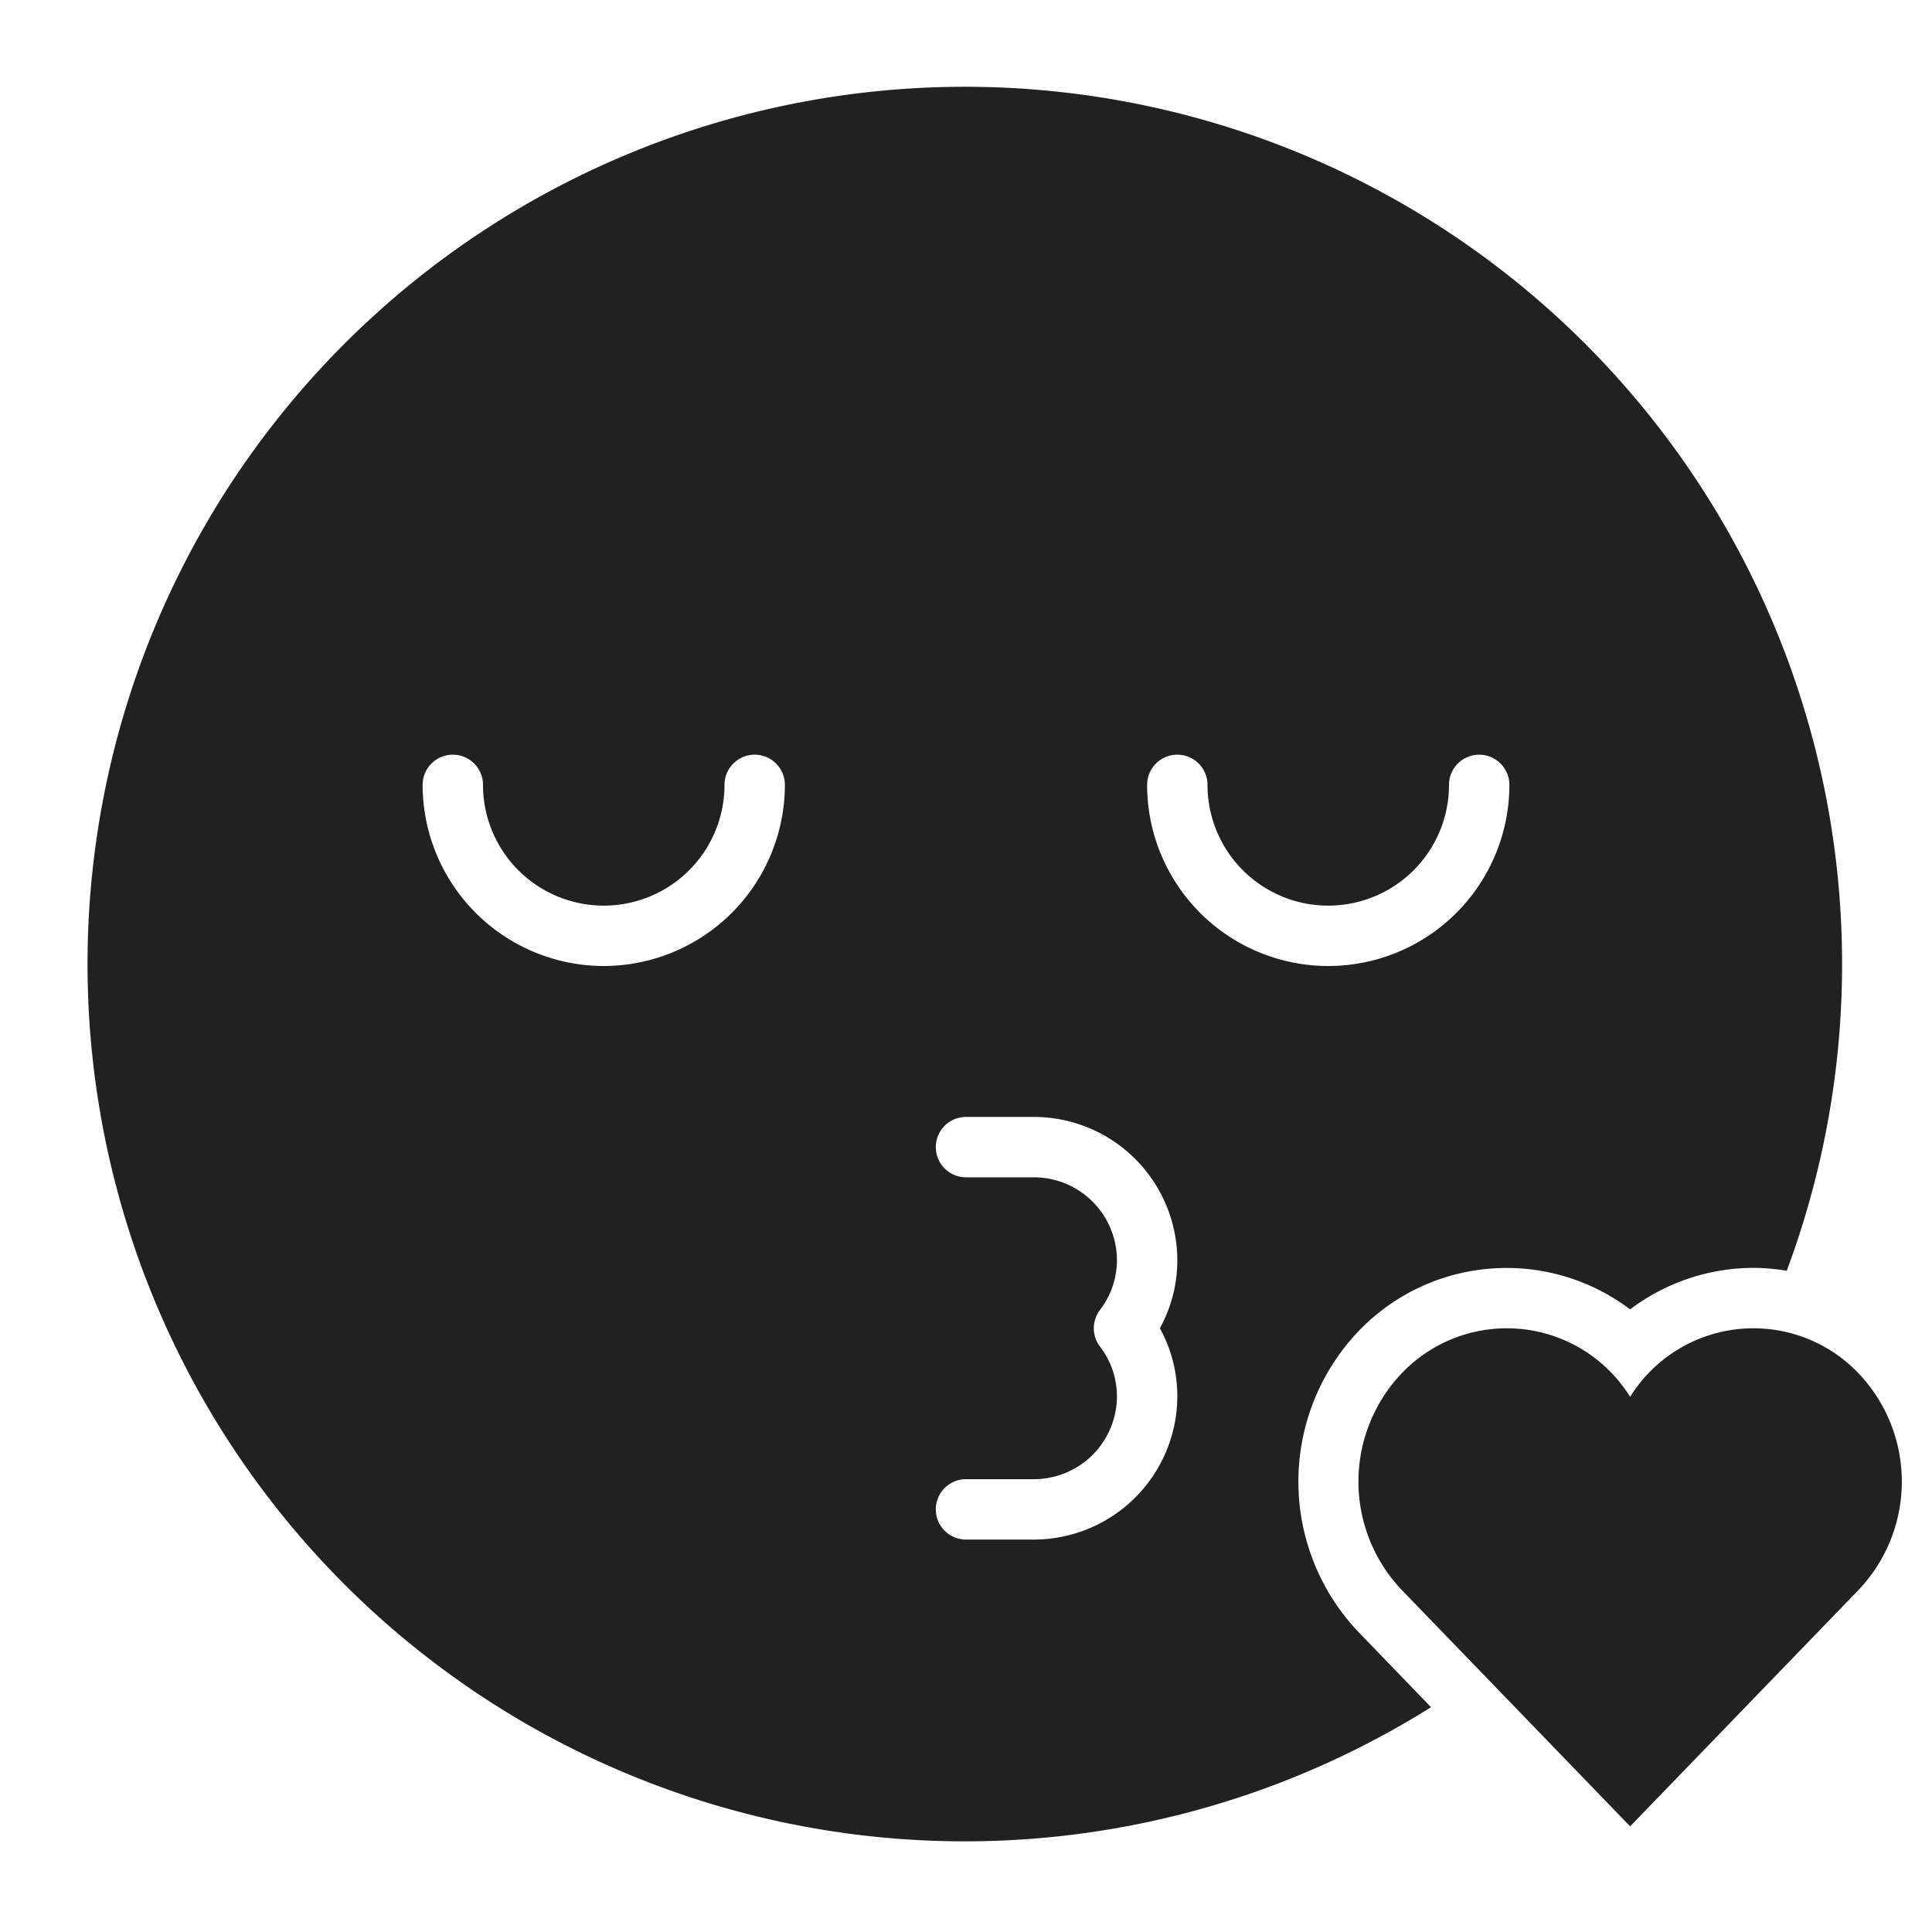 <svg xmlns="http://www.w3.org/2000/svg" viewBox="0 0 64 64"><title>kiss</title><g fill="#212121" class="nc-icon-wrapper"><path d="M45,54.062A7.23,7.23,0,0,1,45,44.1a6.789,6.789,0,0,1,9-.725A6.79,6.79,0,0,1,58.1,42a6.886,6.886,0,0,1,1.088.095A29.061,29.061,0,1,0,47.405,56.553ZM20,32a6.006,6.006,0,0,1-6-6,1,1,0,0,1,2,0,4,4,0,0,0,8,0,1,1,0,0,1,2,0A6.006,6.006,0,0,1,20,32ZM39,46.25A4.756,4.756,0,0,1,34.25,51H32a1,1,0,0,1,0-2h2.25A2.752,2.752,0,0,0,37,46.25a2.719,2.719,0,0,0-.564-1.647,1,1,0,0,1,0-1.206A2.719,2.719,0,0,0,37,41.75,2.752,2.752,0,0,0,34.25,39H32a1,1,0,0,1,0-2h2.25A4.756,4.756,0,0,1,39,41.75,4.657,4.657,0,0,1,38.422,44,4.657,4.657,0,0,1,39,46.25ZM38,26a1,1,0,0,1,2,0,4,4,0,0,0,8,0,1,1,0,0,1,2,0,6,6,0,0,1-12,0Z" fill="#212121"></path> <path data-color="color-2" d="M61.562,45.488A4.809,4.809,0,0,0,54,46.273a4.809,4.809,0,0,0-7.562-.785,5.207,5.207,0,0,0,0,7.185L54,60.5l7.563-7.827A5.207,5.207,0,0,0,61.562,45.488Z"></path></g></svg>